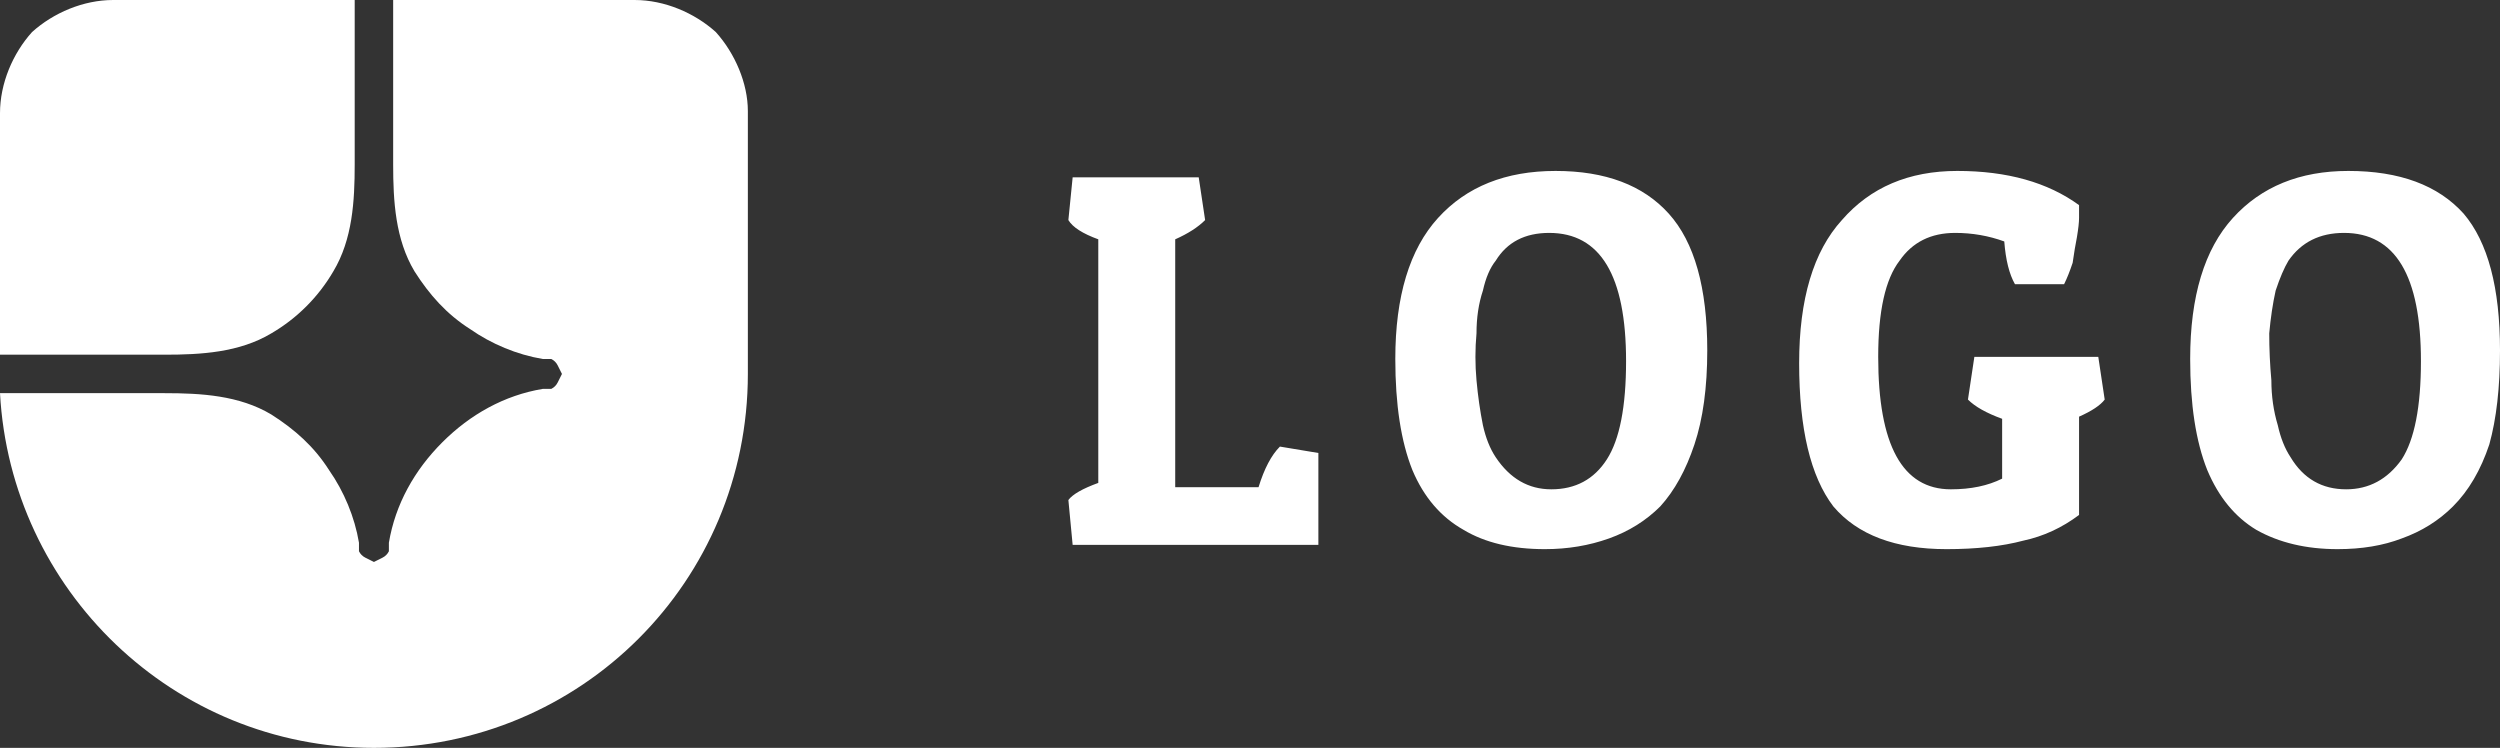 <svg version="1.2" xmlns="http://www.w3.org/2000/svg" viewBox="0 0 117 35" width="117" height="35">
	<rect x="0" y="0" width="117" height="35" fill="#333333" stroke="none"/>
	<title>logo-white</title>
	<defs>
		<clipPath clipPathUnits="userSpaceOnUse" id="cp1">
			<path d="m-6-12h130c2.76 0 5 2.24 5 5v49c0 2.76-2.24 5-5 5h-130c-2.76 0-5-2.24-5-5v-49c0-2.76 2.24-5 5-5z"/>
		</clipPath>
	</defs>
	<style>
		.s0 { fill: #ffffff } 
	</style>
	<g id="Clip-Path" clip-path="url(#cp1)">
		<g>
			<path class="s0" d="m17.5 35c9.7 0 17.5-7.8 17.5-17.5v-12.3c0-1.3-0.6-2.7-1.5-3.7-1-0.9-2.4-1.5-3.8-1.5h-11.3v7.7c0 1.7 0.1 3.5 1 5 0.7 1.1 1.5 2 2.6 2.7 1 0.7 2.2 1.2 3.4 1.4h0.4q0.2 0.1 0.3 0.3 0.1 0.2 0.2 0.4-0.1 0.2-0.2 0.4-0.1 0.2-0.3 0.3h-0.4c-1.8 0.3-3.4 1.2-4.7 2.5-1.3 1.3-2.2 2.9-2.5 4.7v0.4q-0.1 0.2-0.3 0.3-0.2 0.1-0.4 0.2-0.2-0.1-0.4-0.2-0.2-0.1-0.3-0.3v-0.4c-0.2-1.2-0.7-2.4-1.4-3.4-0.7-1.1-1.6-1.9-2.7-2.6-1.5-0.9-3.3-1-5-1h-7.7c0.5 9.2 8.1 16.6 17.5 16.6z"/>
			<path class="s0" d="m0 16.6h7.7c1.7 0 3.5-0.1 5-1 1.2-0.7 2.2-1.7 2.9-2.9 0.9-1.5 1-3.3 1-5v-7.7h-11.3c-1.4 0-2.8 0.6-3.8 1.5-0.9 1-1.5 2.4-1.5 3.8z"/>
			<path class="s0" d="m59.9 20.9l1.8 0.3v4.3h-11.5l-0.2-2.1q0.3-0.4 1.4-0.8v-11.4q-1.1-0.4-1.4-0.9l0.2-2h5.9l0.3 2q-0.5 0.5-1.4 0.9v11.6h3.9q0.4-1.3 1-1.9zm20-4.5q0 2.6-0.6 4.4-0.6 1.8-1.6 2.9-1 1-2.4 1.5-1.4 0.5-3 0.5-2.3 0-3.8-0.9-1.6-0.9-2.4-2.8-0.8-2-0.8-5.2 0-4.4 2-6.6 2-2.2 5.5-2.2 3.5 0 5.3 2 1.8 2 1.8 6.4zm-3.8 0.5q0-6-3.6-6-1.7 0-2.5 1.3-0.4 0.5-0.6 1.4-0.3 0.9-0.3 2-0.1 1.1 0 2.2 0.1 1.1 0.3 2.1 0.2 0.9 0.6 1.5 1 1.5 2.6 1.5 1.7 0 2.6-1.4 0.9-1.4 0.9-4.6zm15.4-6q-1.7 0-2.6 1.3-1 1.3-1 4.5 0 6.2 3.4 6.2 1.4 0 2.4-0.5v-2.8q-1.1-0.4-1.6-0.9l0.3-2h5.8l0.3 2q-0.3 0.4-1.2 0.8v4.6q-1.2 0.9-2.6 1.2-1.5 0.4-3.6 0.4-3.6 0-5.3-2-1.6-2.1-1.6-6.7 0-4.5 2-6.7 2-2.3 5.4-2.3 3.5 0 5.7 1.6v0.6q0 0.3-0.1 0.9-0.1 0.5-0.2 1.2-0.2 0.6-0.4 1h-2.3q-0.4-0.7-0.5-2-1.1-0.4-2.3-0.4zm25.5 5.5q0 2.6-0.5 4.4-0.6 1.8-1.7 2.9-1 1-2.4 1.5-1.3 0.5-3 0.5-2.2 0-3.8-0.9-1.5-0.9-2.3-2.8-0.8-2-0.8-5.2 0-4.4 2-6.6 2-2.2 5.4-2.2 3.6 0 5.4 2 1.7 2 1.7 6.4zm-3.7 0.5q0-6-3.6-6-1.7 0-2.6 1.3-0.3 0.5-0.6 1.4-0.2 0.9-0.3 2 0 1.1 0.1 2.2 0 1.1 0.3 2.1 0.2 0.9 0.6 1.5 0.9 1.5 2.6 1.5 1.6 0 2.6-1.4 0.9-1.4 0.9-4.6z"/>
		</g>
	</g>
</svg>